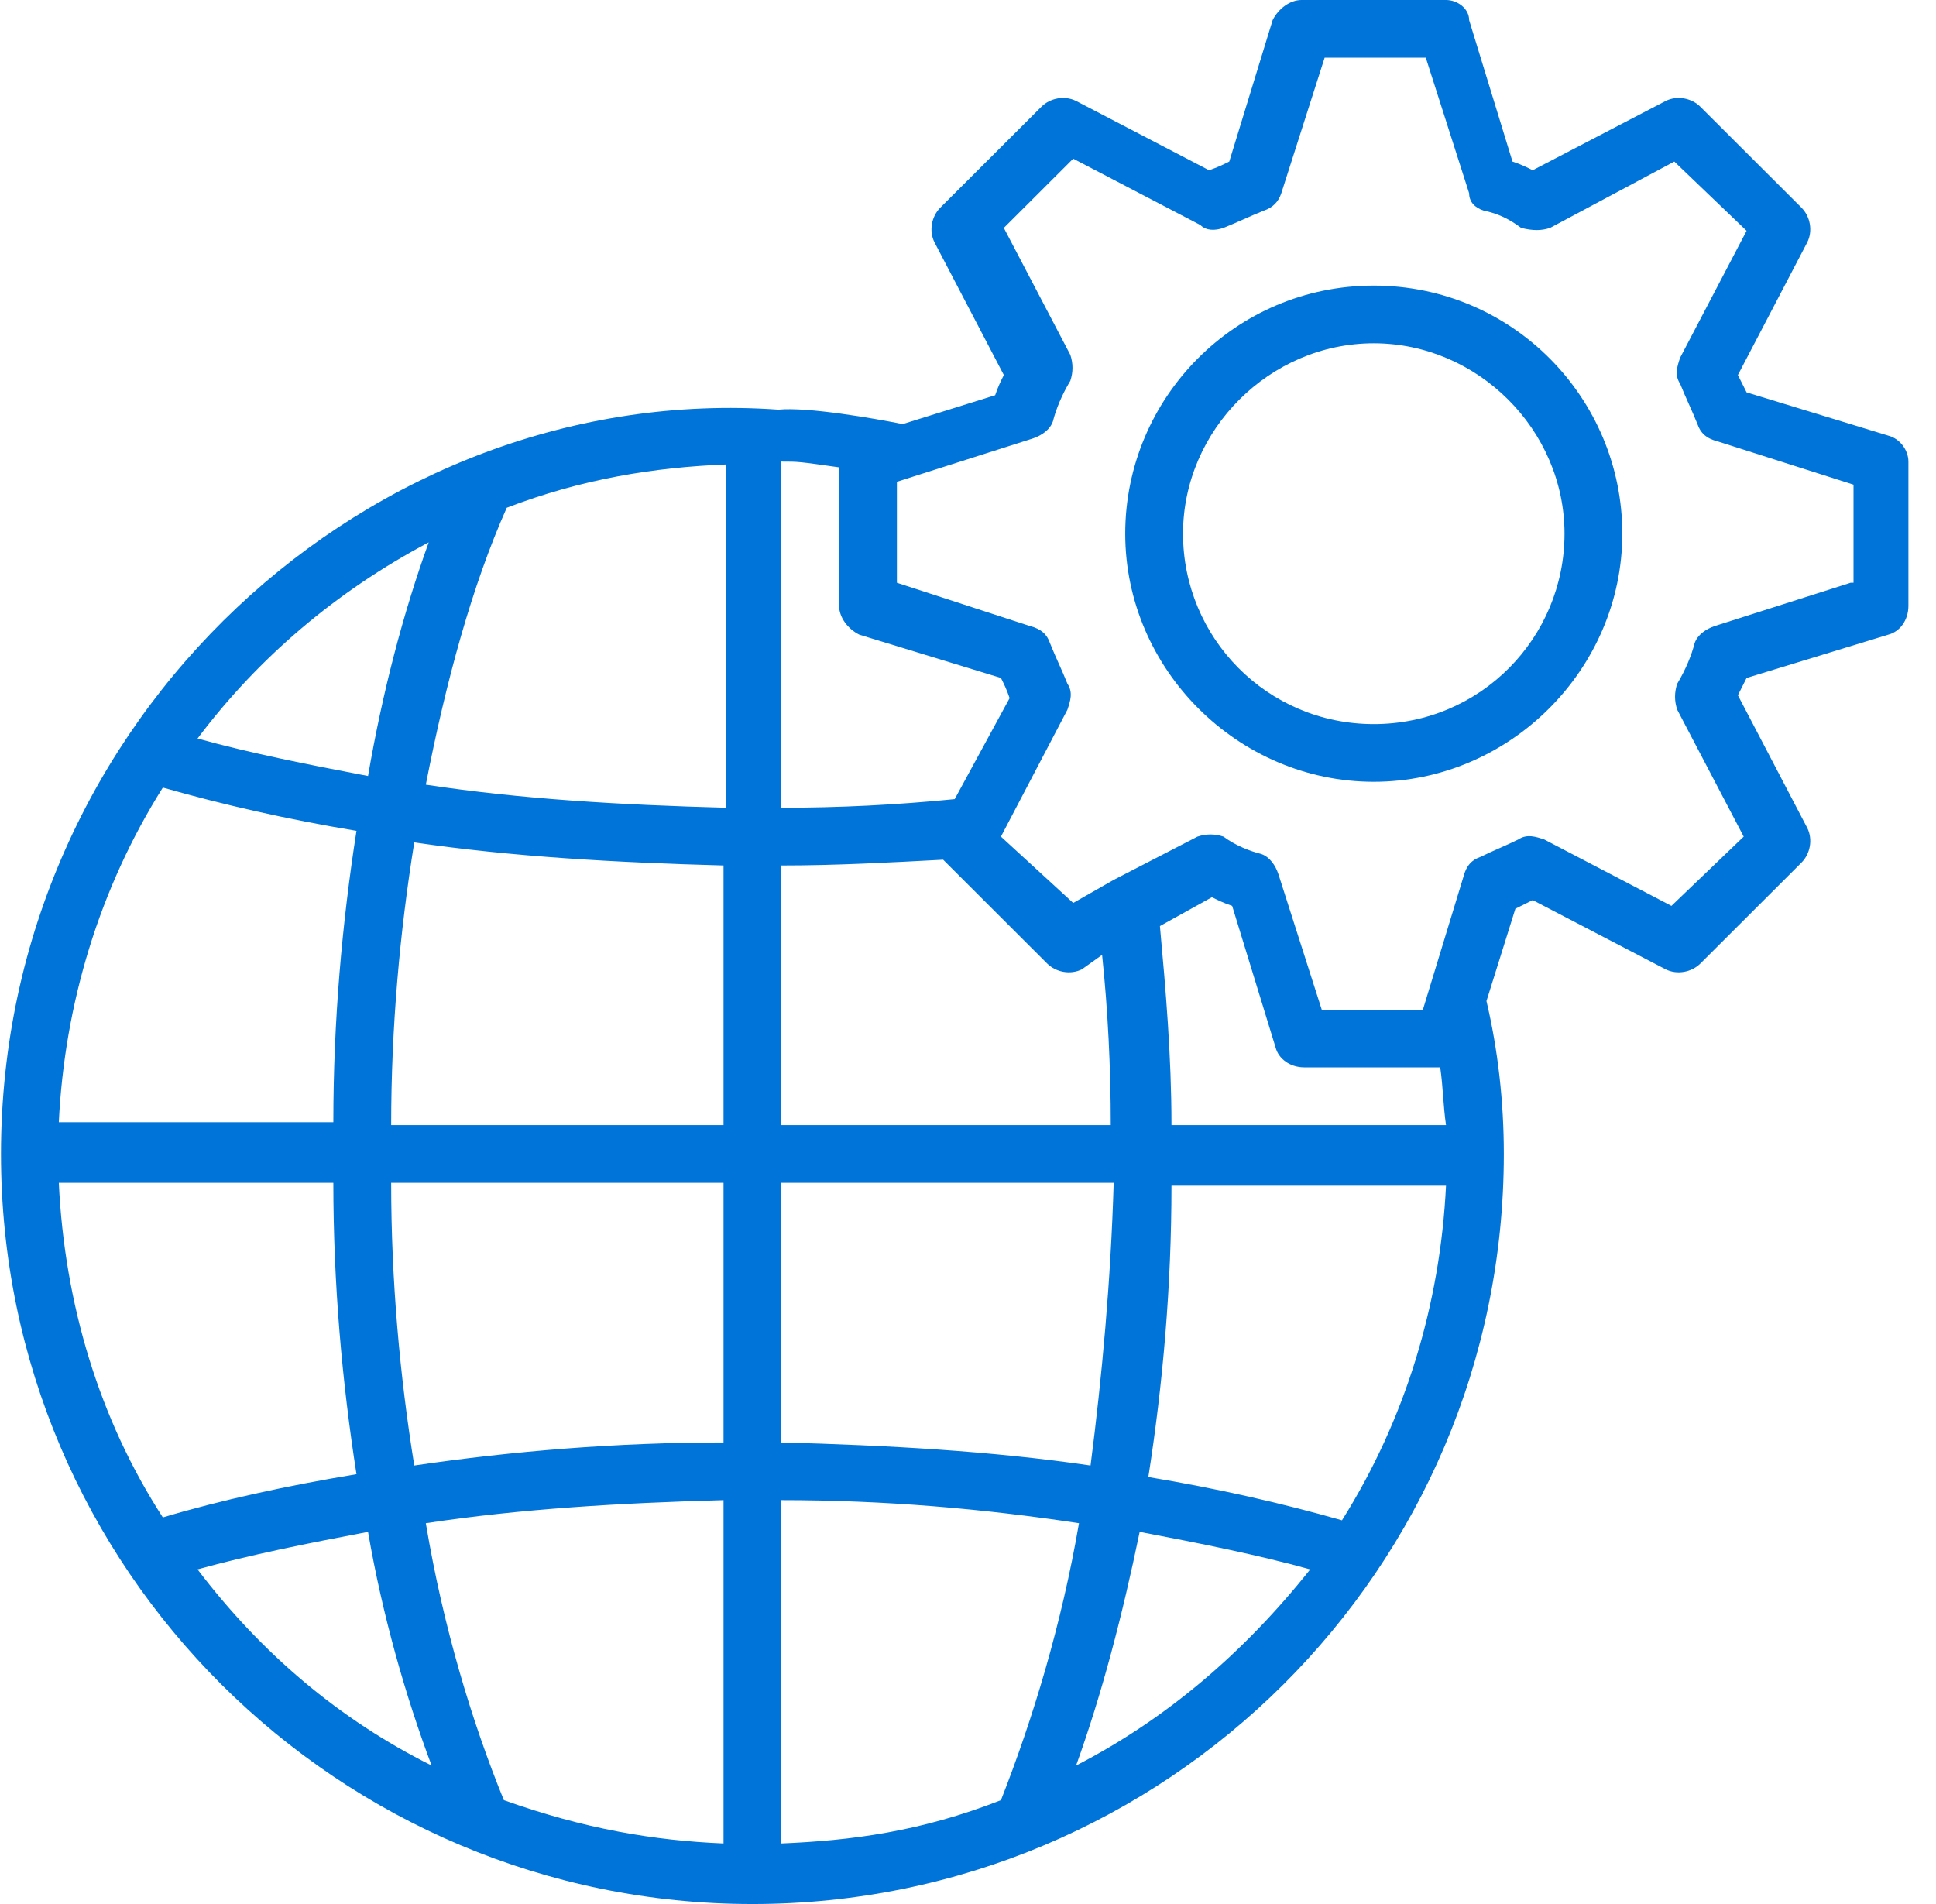 <svg width="61" height="60" viewBox="0 0 61 60" fill="none" xmlns="http://www.w3.org/2000/svg">
<path d="M59.494 13.727L55.032 12.364C54.941 12.182 54.849 12 54.758 11.818L56.944 7.636C57.126 7.273 57.035 6.818 56.762 6.545L53.575 3.364C53.301 3.091 52.846 3 52.482 3.182L48.293 5.364C48.111 5.273 47.929 5.182 47.656 5.091L46.29 0.636C46.29 0.273 45.926 0 45.561 0H41.008C40.644 0 40.28 0.273 40.098 0.636L38.732 5.091C38.55 5.182 38.368 5.273 38.094 5.364L33.906 3.182C33.541 3 33.086 3.091 32.813 3.364L29.626 6.545C29.353 6.818 29.262 7.273 29.444 7.636L31.629 11.818C31.538 12 31.447 12.182 31.356 12.454L28.442 13.364C27.532 13.182 25.437 12.818 24.527 12.909C11.687 12 0.031 22.636 0.031 36.364C0.031 49.455 10.685 60 23.707 60C36.729 60 47.383 49.455 47.383 36.364C47.383 34.727 47.2 33.091 46.836 31.546L47.747 28.636C47.929 28.546 48.111 28.454 48.293 28.364L52.482 30.546C52.846 30.727 53.301 30.636 53.575 30.364L56.762 27.182C57.035 26.909 57.126 26.454 56.944 26.091L54.758 21.909C54.849 21.727 54.941 21.546 55.032 21.364L59.494 20C59.858 19.909 60.131 19.546 60.131 19.091V14.546C60.131 14.182 59.858 13.818 59.494 13.727ZM42.283 47.909C40.371 47.364 38.368 46.909 36.182 46.545C36.638 43.636 36.911 40.545 36.911 37.364H45.561C45.379 41.091 44.287 44.727 42.283 47.909ZM33.906 55.636C34.725 53.364 35.363 50.909 35.909 48.273C37.821 48.636 39.642 49 41.282 49.455C39.187 52.091 36.729 54.182 33.906 55.636ZM6.224 49.455C7.863 49 9.684 48.636 11.596 48.273C12.051 50.909 12.78 53.455 13.599 55.636C10.685 54.182 8.227 52.091 6.224 49.455ZM13.508 17.091C12.689 19.364 12.051 21.818 11.596 24.454C9.684 24.091 7.863 23.727 6.224 23.273C8.136 20.727 10.594 18.636 13.508 17.091ZM31.538 56.727C28.988 57.727 26.803 58 24.618 58.091V47.273C27.896 47.273 30.992 47.545 33.997 48C33.45 51.182 32.54 54.182 31.538 56.727ZM13.417 48C16.422 47.545 19.518 47.364 22.797 47.273V58.091C20.611 58 18.426 57.636 15.876 56.727C14.874 54.273 13.964 51.273 13.417 48ZM34.361 46.182C31.265 45.727 27.987 45.545 24.618 45.455V37.273H35.09C34.998 40.364 34.725 43.364 34.361 46.182ZM22.797 45.455C19.427 45.455 16.149 45.727 13.053 46.182C12.598 43.364 12.325 40.364 12.325 37.273H22.797V45.455ZM12.325 35.455C12.325 32.364 12.598 29.364 13.053 26.546C16.149 27 19.427 27.182 22.797 27.273V35.455H12.325ZM13.417 24.727C14.055 21.454 14.874 18.454 15.967 16C18.334 15.091 20.611 14.727 22.887 14.636V25.454C19.518 25.364 16.422 25.182 13.417 24.727ZM5.131 24.818C7.043 25.364 9.046 25.818 11.232 26.182C10.777 29.091 10.503 32.182 10.503 35.364H1.853C2.035 31.636 3.128 28 5.131 24.818ZM10.503 37.273C10.503 40.455 10.777 43.545 11.232 46.455C9.046 46.818 6.952 47.273 5.131 47.818C3.128 44.727 2.035 41.091 1.853 37.273H10.503ZM45.379 33.636C45.47 34.273 45.47 34.818 45.561 35.455H36.911C36.911 33.273 36.729 31.182 36.547 29.182L38.186 28.273C38.368 28.364 38.55 28.454 38.823 28.546L40.189 33C40.28 33.364 40.644 33.636 41.099 33.636H45.379ZM34.725 30.091C34.907 31.818 34.998 33.636 34.998 35.455H24.618V27.273C26.348 27.273 27.987 27.182 29.717 27.091L29.808 27.182L32.995 30.364C33.268 30.636 33.724 30.727 34.088 30.546L34.725 30.091ZM30.081 25.182C28.26 25.364 26.439 25.454 24.618 25.454V14.546C25.164 14.546 25.164 14.546 26.439 14.727V19.091C26.439 19.454 26.712 19.818 27.076 20L31.538 21.364C31.629 21.546 31.72 21.727 31.811 22L30.081 25.182ZM58.31 18.364L54.03 19.727C53.757 19.818 53.484 20 53.393 20.273C53.301 20.636 53.119 21.091 52.846 21.546C52.755 21.818 52.755 22.091 52.846 22.364L54.941 26.364L52.664 28.546L48.657 26.454C48.384 26.364 48.111 26.273 47.838 26.454C47.474 26.636 47.018 26.818 46.654 27C46.381 27.091 46.199 27.273 46.108 27.636L44.833 31.818H41.646L40.28 27.546C40.189 27.273 40.007 27 39.734 26.909C39.369 26.818 38.914 26.636 38.55 26.364C38.277 26.273 38.004 26.273 37.73 26.364L35.09 27.727L33.815 28.454L31.538 26.364L33.633 22.364C33.724 22.091 33.815 21.818 33.633 21.546C33.45 21.091 33.268 20.727 33.086 20.273C32.995 20 32.813 19.818 32.449 19.727L28.26 18.364V15.182L32.54 13.818C32.813 13.727 33.086 13.546 33.177 13.273C33.268 12.909 33.45 12.454 33.724 12C33.815 11.727 33.815 11.454 33.724 11.182L31.629 7.182L33.815 5L37.821 7.091C38.004 7.273 38.277 7.273 38.55 7.182C39.005 7 39.369 6.818 39.825 6.636C40.098 6.545 40.28 6.364 40.371 6.091L41.737 1.818H44.924L46.29 6.091C46.29 6.364 46.472 6.545 46.745 6.636C47.2 6.727 47.565 6.909 47.929 7.182C48.293 7.273 48.566 7.273 48.84 7.182L52.755 5.091L55.032 7.273L52.937 11.273C52.846 11.546 52.755 11.818 52.937 12.091C53.119 12.546 53.301 12.909 53.484 13.364C53.575 13.636 53.757 13.818 54.121 13.909L58.401 15.273V18.364H58.31Z" fill="#0074D9"/>
<path d="M43.285 9C38.914 9 35.454 12.546 35.454 16.818C35.454 21.091 39.005 24.636 43.285 24.636C47.565 24.636 51.116 21.091 51.116 16.818C51.116 12.546 47.656 9 43.285 9ZM43.285 22.818C39.916 22.818 37.275 20.091 37.275 16.818C37.275 13.546 40.007 10.818 43.285 10.818C46.563 10.818 49.295 13.546 49.295 16.818C49.295 20.091 46.654 22.818 43.285 22.818Z" fill="#0074D9"/>
</svg>
